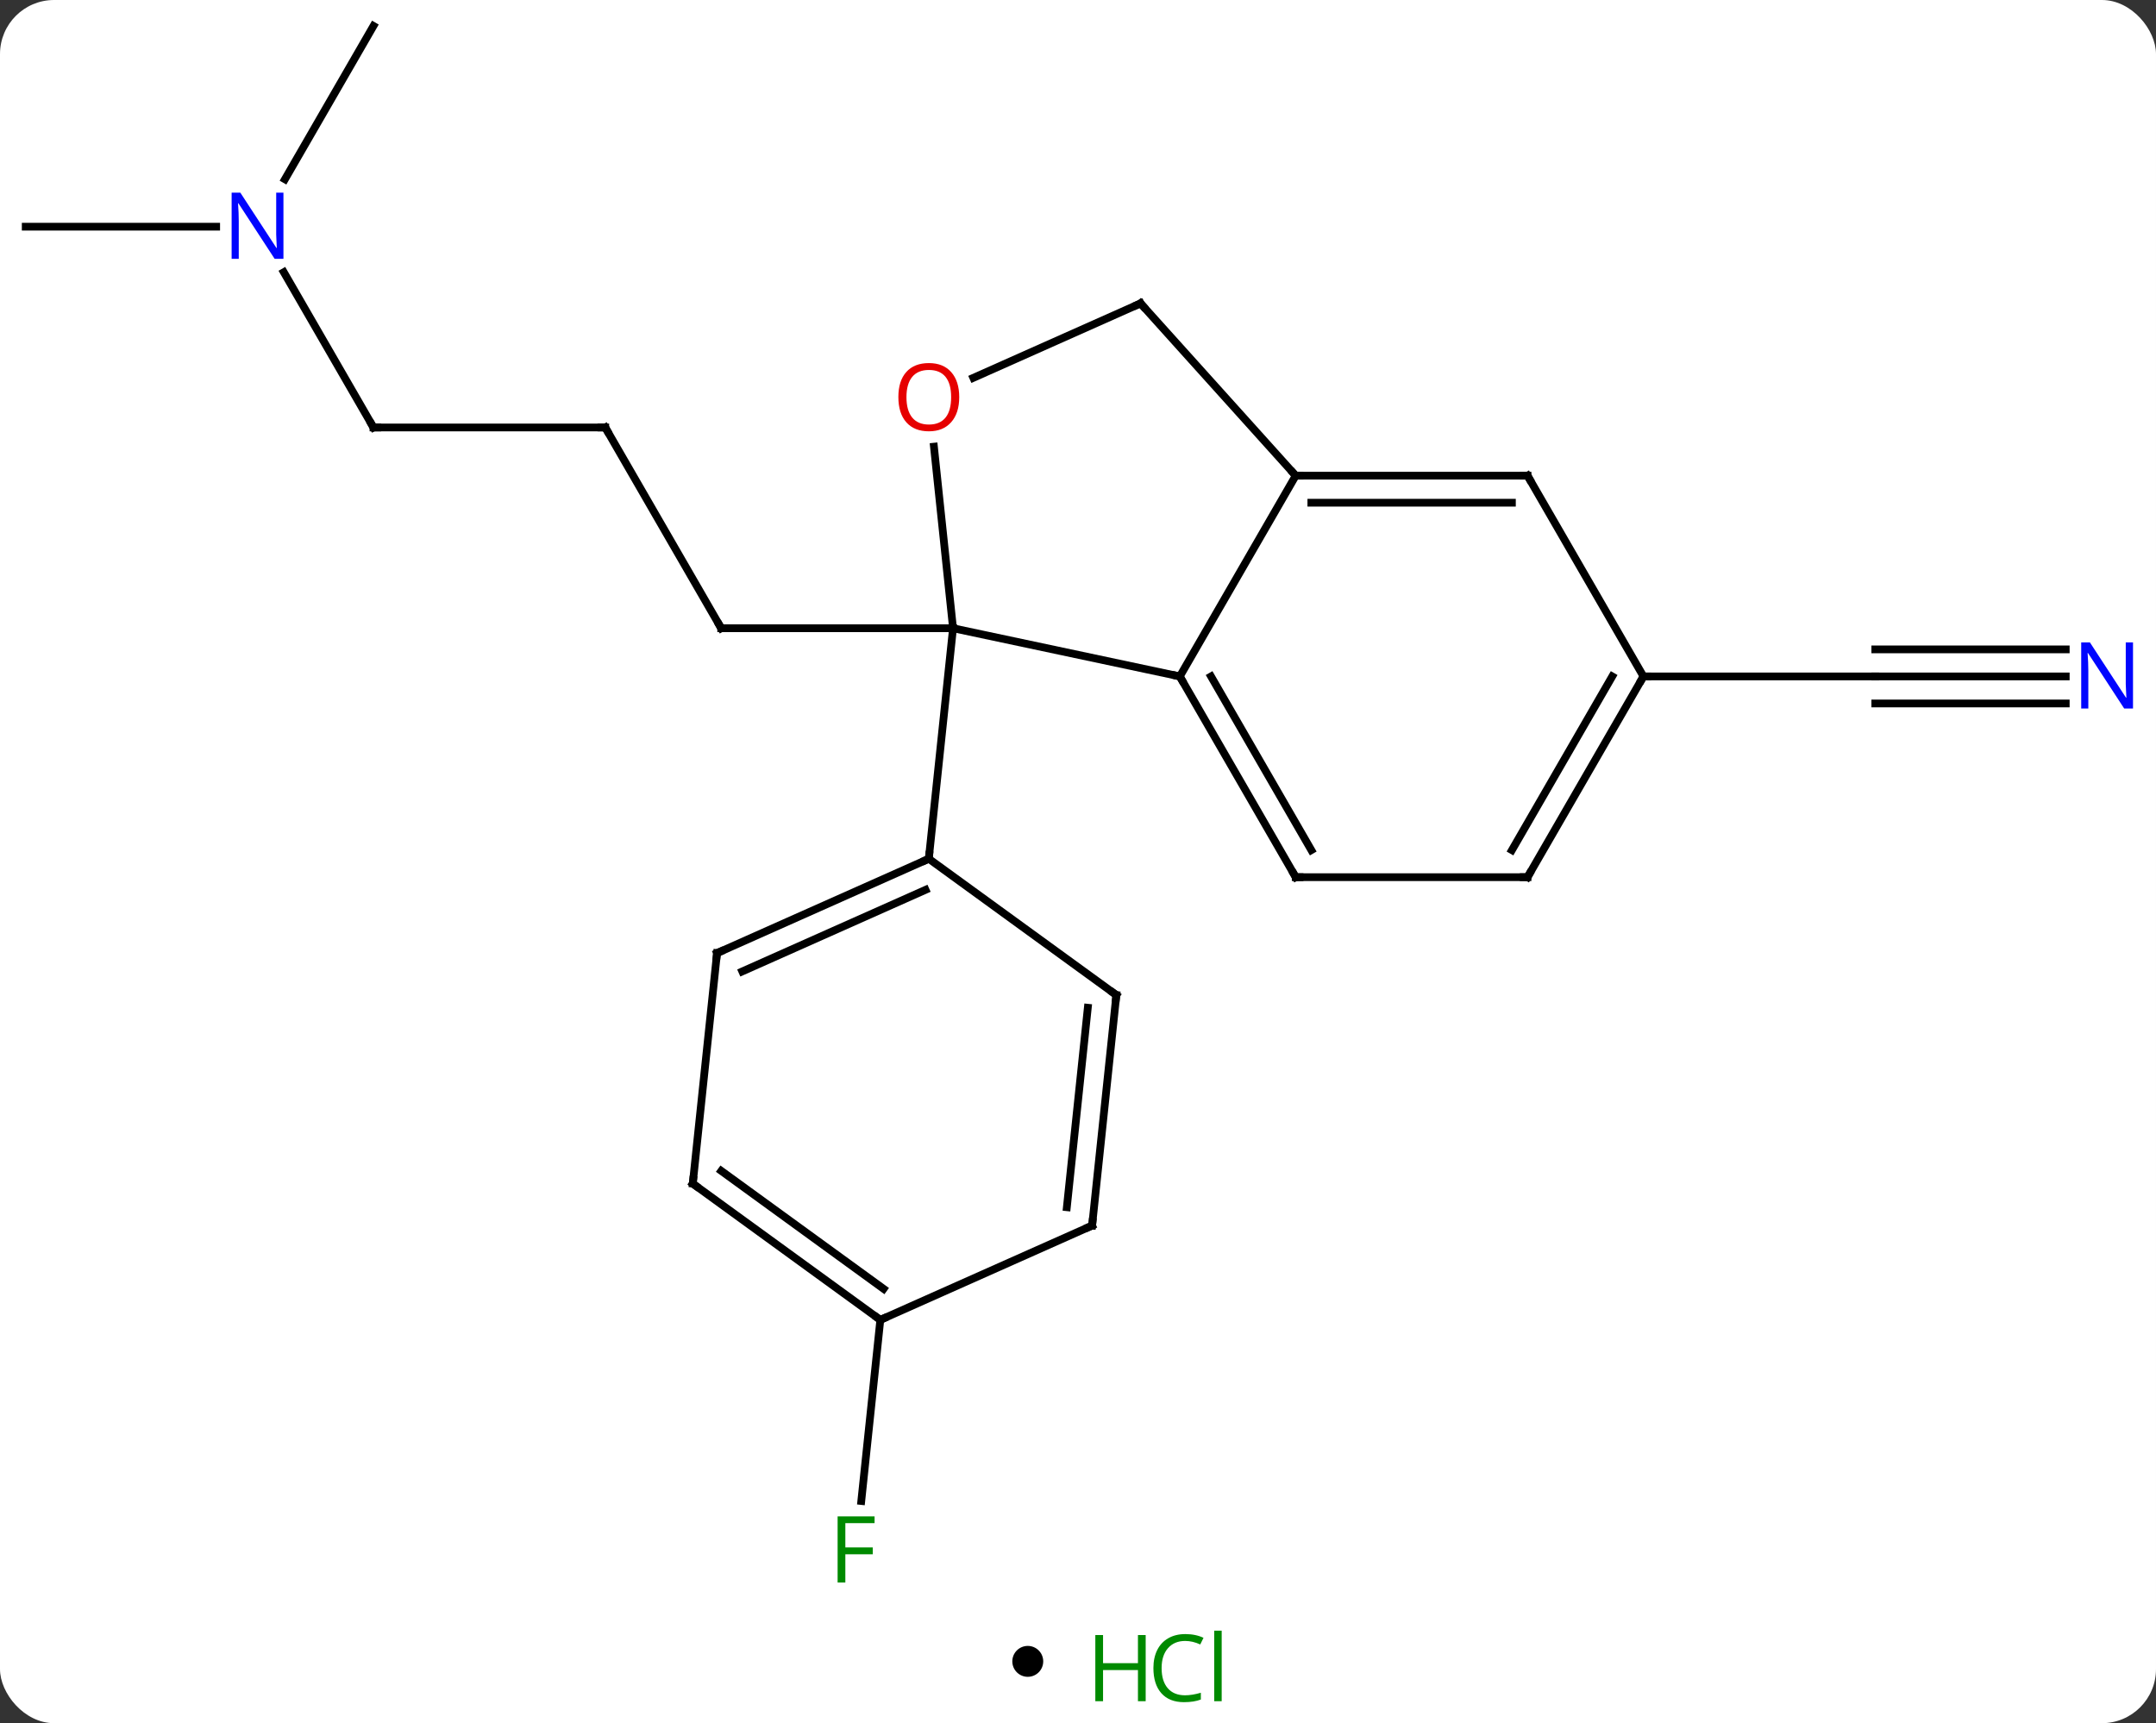 <svg width="279" viewBox="0 0 279 223" style="fill-opacity:1; color-rendering:auto; color-interpolation:auto; text-rendering:auto; stroke:black; stroke-linecap:square; stroke-miterlimit:10; shape-rendering:auto; stroke-opacity:1; fill:black; stroke-dasharray:none; font-weight:normal; stroke-width:1; font-family:'Open Sans'; font-style:normal; stroke-linejoin:miter; font-size:12; stroke-dashoffset:0; image-rendering:auto;" height="223" class="cas-substance-image" xmlns:xlink="http://www.w3.org/1999/xlink" xmlns="http://www.w3.org/2000/svg"><rect x="0" y="0" width="279" height="223" fill="#333333" stroke="none"/><svg class="cas-substance-single-component"><rect y="0" x="0" width="279" stroke="none" ry="7" rx="7" height="223" fill="white" class="cas-substance-group"/><svg y="0" x="0" width="279" viewBox="0 0 279 208" style="fill:black;" height="208" class="cas-substance-single-component-image"><svg><g><g transform="translate(138,102)" style="text-rendering:geometricPrecision; color-rendering:optimizeQuality; color-interpolation:linearRGB; stroke-linecap:butt; image-rendering:optimizeQuality;"><line y2="-46.68" y1="-20.7" x2="-59.673" x1="-44.673" style="fill:none;"/><line y2="-20.7" y1="-20.7" x2="-14.673" x1="-44.673" style="fill:none;"/><line y2="-46.68" y1="-46.68" x2="-89.673" x1="-59.673" style="fill:none;"/><line y2="-66.775" y1="-46.68" x2="-101.274" x1="-89.673" style="fill:none;"/><line y2="-72.663" y1="-72.663" x2="-134.673" x1="-110.025" style="fill:none;"/><line y2="-98.643" y1="-78.801" x2="-89.673" x1="-101.129" style="fill:none;"/><line y2="-14.463" y1="-14.463" x2="129.321" x1="104.673" style="fill:none;"/><line y2="-17.963" y1="-17.963" x2="129.321" x1="104.673" style="fill:none;"/><line y2="-10.963" y1="-10.963" x2="129.321" x1="104.673" style="fill:none;"/><line y2="-14.463" y1="-14.463" x2="74.673" x1="104.673" style="fill:none;"/><line y2="68.808" y1="92.248" x2="-24.081" x1="-26.544" style="fill:none;"/><line y2="-14.463" y1="-20.7" x2="14.673" x1="-14.673" style="fill:none;"/><line y2="-44.194" y1="-20.7" x2="-17.142" x1="-14.673" style="fill:none;"/><line y2="9.135" y1="-20.7" x2="-17.808" x1="-14.673" style="fill:none;"/><line y2="-40.443" y1="-14.463" x2="29.673" x1="14.673" style="fill:none;"/><line y2="11.517" y1="-14.463" x2="29.673" x1="14.673" style="fill:none;"/><line y2="8.017" y1="-14.463" x2="31.694" x1="18.715" style="fill:none;"/><line y2="-62.739" y1="-53.102" x2="9.597" x1="-12.043" style="fill:none;"/><line y2="-62.739" y1="-40.443" x2="9.597" x1="29.673" style="fill:none;"/><line y2="-40.443" y1="-40.443" x2="59.673" x1="29.673" style="fill:none;"/><line y2="-36.943" y1="-36.943" x2="57.652" x1="31.694" style="fill:none;"/><line y2="11.517" y1="11.517" x2="59.673" x1="29.673" style="fill:none;"/><line y2="-14.463" y1="-40.443" x2="74.673" x1="59.673" style="fill:none;"/><line y2="-14.463" y1="11.517" x2="74.673" x1="59.673" style="fill:none;"/><line y2="-14.463" y1="8.017" x2="70.632" x1="57.652" style="fill:none;"/><line y2="21.339" y1="9.135" x2="-45.213" x1="-17.808" style="fill:none;"/><line y2="23.714" y1="13.154" x2="-41.943" x1="-18.23" style="fill:none;"/><line y2="26.769" y1="9.135" x2="6.462" x1="-17.808" style="fill:none;"/><line y2="51.174" y1="21.339" x2="-48.351" x1="-45.213" style="fill:none;"/><line y2="56.604" y1="26.769" x2="3.327" x1="6.462" style="fill:none;"/><line y2="54.229" y1="28.413" x2="0.057" x1="2.77" style="fill:none;"/><line y2="68.808" y1="51.174" x2="-24.081" x1="-48.351" style="fill:none;"/><line y2="64.789" y1="49.53" x2="-23.659" x1="-44.659" style="fill:none;"/><line y2="68.808" y1="56.604" x2="-24.081" x1="3.327" style="fill:none;"/><path style="fill:none; stroke-miterlimit:5;" d="M-44.923 -21.133 L-44.673 -20.7 L-44.173 -20.7"/><path style="fill:none; stroke-miterlimit:5;" d="M-59.423 -46.247 L-59.673 -46.68 L-60.173 -46.68"/><path style="fill:none; stroke-miterlimit:5;" d="M-89.173 -46.68 L-89.673 -46.68 L-89.923 -47.113"/></g><g transform="translate(138,102)" style="stroke-linecap:butt; fill:rgb(0,5,255); text-rendering:geometricPrecision; color-rendering:optimizeQuality; image-rendering:optimizeQuality; font-family:'Open Sans'; stroke:rgb(0,5,255); color-interpolation:linearRGB; stroke-miterlimit:5;"><path style="stroke:none;" d="M-101.321 -68.507 L-102.462 -68.507 L-107.15 -75.694 L-107.196 -75.694 Q-107.103 -74.429 -107.103 -73.382 L-107.103 -68.507 L-108.025 -68.507 L-108.025 -77.069 L-106.9 -77.069 L-102.228 -69.913 L-102.181 -69.913 Q-102.181 -70.069 -102.228 -70.929 Q-102.275 -71.788 -102.259 -72.163 L-102.259 -77.069 L-101.321 -77.069 L-101.321 -68.507 Z"/><path style="stroke:none;" d="M138.025 -10.307 L136.884 -10.307 L132.196 -17.494 L132.15 -17.494 Q132.243 -16.229 132.243 -15.182 L132.243 -10.307 L131.321 -10.307 L131.321 -18.869 L132.446 -18.869 L137.118 -11.713 L137.165 -11.713 Q137.165 -11.869 137.118 -12.729 Q137.071 -13.588 137.087 -13.963 L137.087 -18.869 L138.025 -18.869 L138.025 -10.307 Z"/><path style="fill:rgb(0,138,0); stroke:none;" d="M-28.607 102.799 L-29.607 102.799 L-29.607 94.237 L-24.825 94.237 L-24.825 95.112 L-28.607 95.112 L-28.607 98.252 L-25.06 98.252 L-25.06 99.143 L-28.607 99.143 L-28.607 102.799 Z"/><path style="fill:none; stroke:black;" d="M14.923 -14.03 L14.673 -14.463 L14.184 -14.567"/><path style="fill:rgb(230,0,0); stroke:none;" d="M-13.87 -50.605 Q-13.87 -48.543 -14.91 -47.363 Q-15.949 -46.183 -17.792 -46.183 Q-19.683 -46.183 -20.714 -47.347 Q-21.745 -48.512 -21.745 -50.621 Q-21.745 -52.715 -20.714 -53.863 Q-19.683 -55.012 -17.792 -55.012 Q-15.933 -55.012 -14.902 -53.84 Q-13.87 -52.668 -13.87 -50.605 ZM-20.699 -50.605 Q-20.699 -48.871 -19.956 -47.965 Q-19.214 -47.058 -17.792 -47.058 Q-16.37 -47.058 -15.644 -47.957 Q-14.917 -48.855 -14.917 -50.605 Q-14.917 -52.34 -15.644 -53.23 Q-16.37 -54.121 -17.792 -54.121 Q-19.214 -54.121 -19.956 -53.222 Q-20.699 -52.324 -20.699 -50.605 Z"/><path style="fill:none; stroke:black;" d="M30.173 -40.443 L29.673 -40.443 L29.338 -40.815"/><path style="fill:none; stroke:black;" d="M29.423 11.084 L29.673 11.517 L30.173 11.517"/><path style="fill:none; stroke:black;" d="M9.14 -62.536 L9.597 -62.739 L9.932 -62.367"/><path style="fill:none; stroke:black;" d="M59.173 -40.443 L59.673 -40.443 L59.923 -40.01"/><path style="fill:none; stroke:black;" d="M59.173 11.517 L59.673 11.517 L59.923 11.084"/><path style="fill:none; stroke:black;" d="M74.423 -14.03 L74.673 -14.463 L75.173 -14.463"/><path style="fill:none; stroke:black;" d="M-18.265 9.338 L-17.808 9.135 L-17.756 8.638"/><path style="fill:none; stroke:black;" d="M-44.756 21.136 L-45.213 21.339 L-45.265 21.836"/><path style="fill:none; stroke:black;" d="M6.058 26.475 L6.462 26.769 L6.41 27.266"/><path style="fill:none; stroke:black;" d="M-48.299 50.677 L-48.351 51.174 L-47.947 51.468"/><path style="fill:none; stroke:black;" d="M3.379 56.107 L3.327 56.604 L2.87 56.807"/><path style="fill:none; stroke:black;" d="M-24.485 68.514 L-24.081 68.808 L-23.624 68.605"/></g></g></svg></svg><svg y="208" x="131" class="cas-substance-saf"><svg y="5" x="0" width="4" style="fill:black;" height="4" class="cas-substance-saf-dot"><circle stroke="none" r="2" fill="black" cy="2" cx="2"/></svg><svg y="0" x="8" width="22" style="fill:black;" height="15" class="cas-substance-saf-image"><svg><g><g transform="translate(6,8)" style="fill:rgb(0,138,0); text-rendering:geometricPrecision; color-rendering:optimizeQuality; image-rendering:optimizeQuality; font-family:'Open Sans'; stroke:rgb(0,138,0); color-interpolation:linearRGB;"><path style="stroke:none;" d="M3.258 4.156 L2.258 4.156 L2.258 0.125 L-2.258 0.125 L-2.258 4.156 L-3.258 4.156 L-3.258 -4.406 L-2.258 -4.406 L-2.258 -0.766 L2.258 -0.766 L2.258 -4.406 L3.258 -4.406 L3.258 4.156 Z"/><path style="stroke:none;" d="M8.367 -3.641 Q6.961 -3.641 6.141 -2.703 Q5.32 -1.766 5.32 -0.125 Q5.32 1.547 6.109 2.469 Q6.898 3.391 8.352 3.391 Q9.258 3.391 10.398 3.062 L10.398 3.938 Q9.508 4.281 8.211 4.281 Q6.32 4.281 5.289 3.125 Q4.258 1.969 4.258 -0.141 Q4.258 -1.469 4.75 -2.461 Q5.242 -3.453 6.18 -3.992 Q7.117 -4.531 8.383 -4.531 Q9.727 -4.531 10.742 -4.047 L10.32 -3.188 Q9.336 -3.641 8.367 -3.641 ZM13.094 4.156 L12.125 4.156 L12.125 -4.969 L13.094 -4.969 L13.094 4.156 Z"/></g></g></svg></svg></svg></svg></svg>